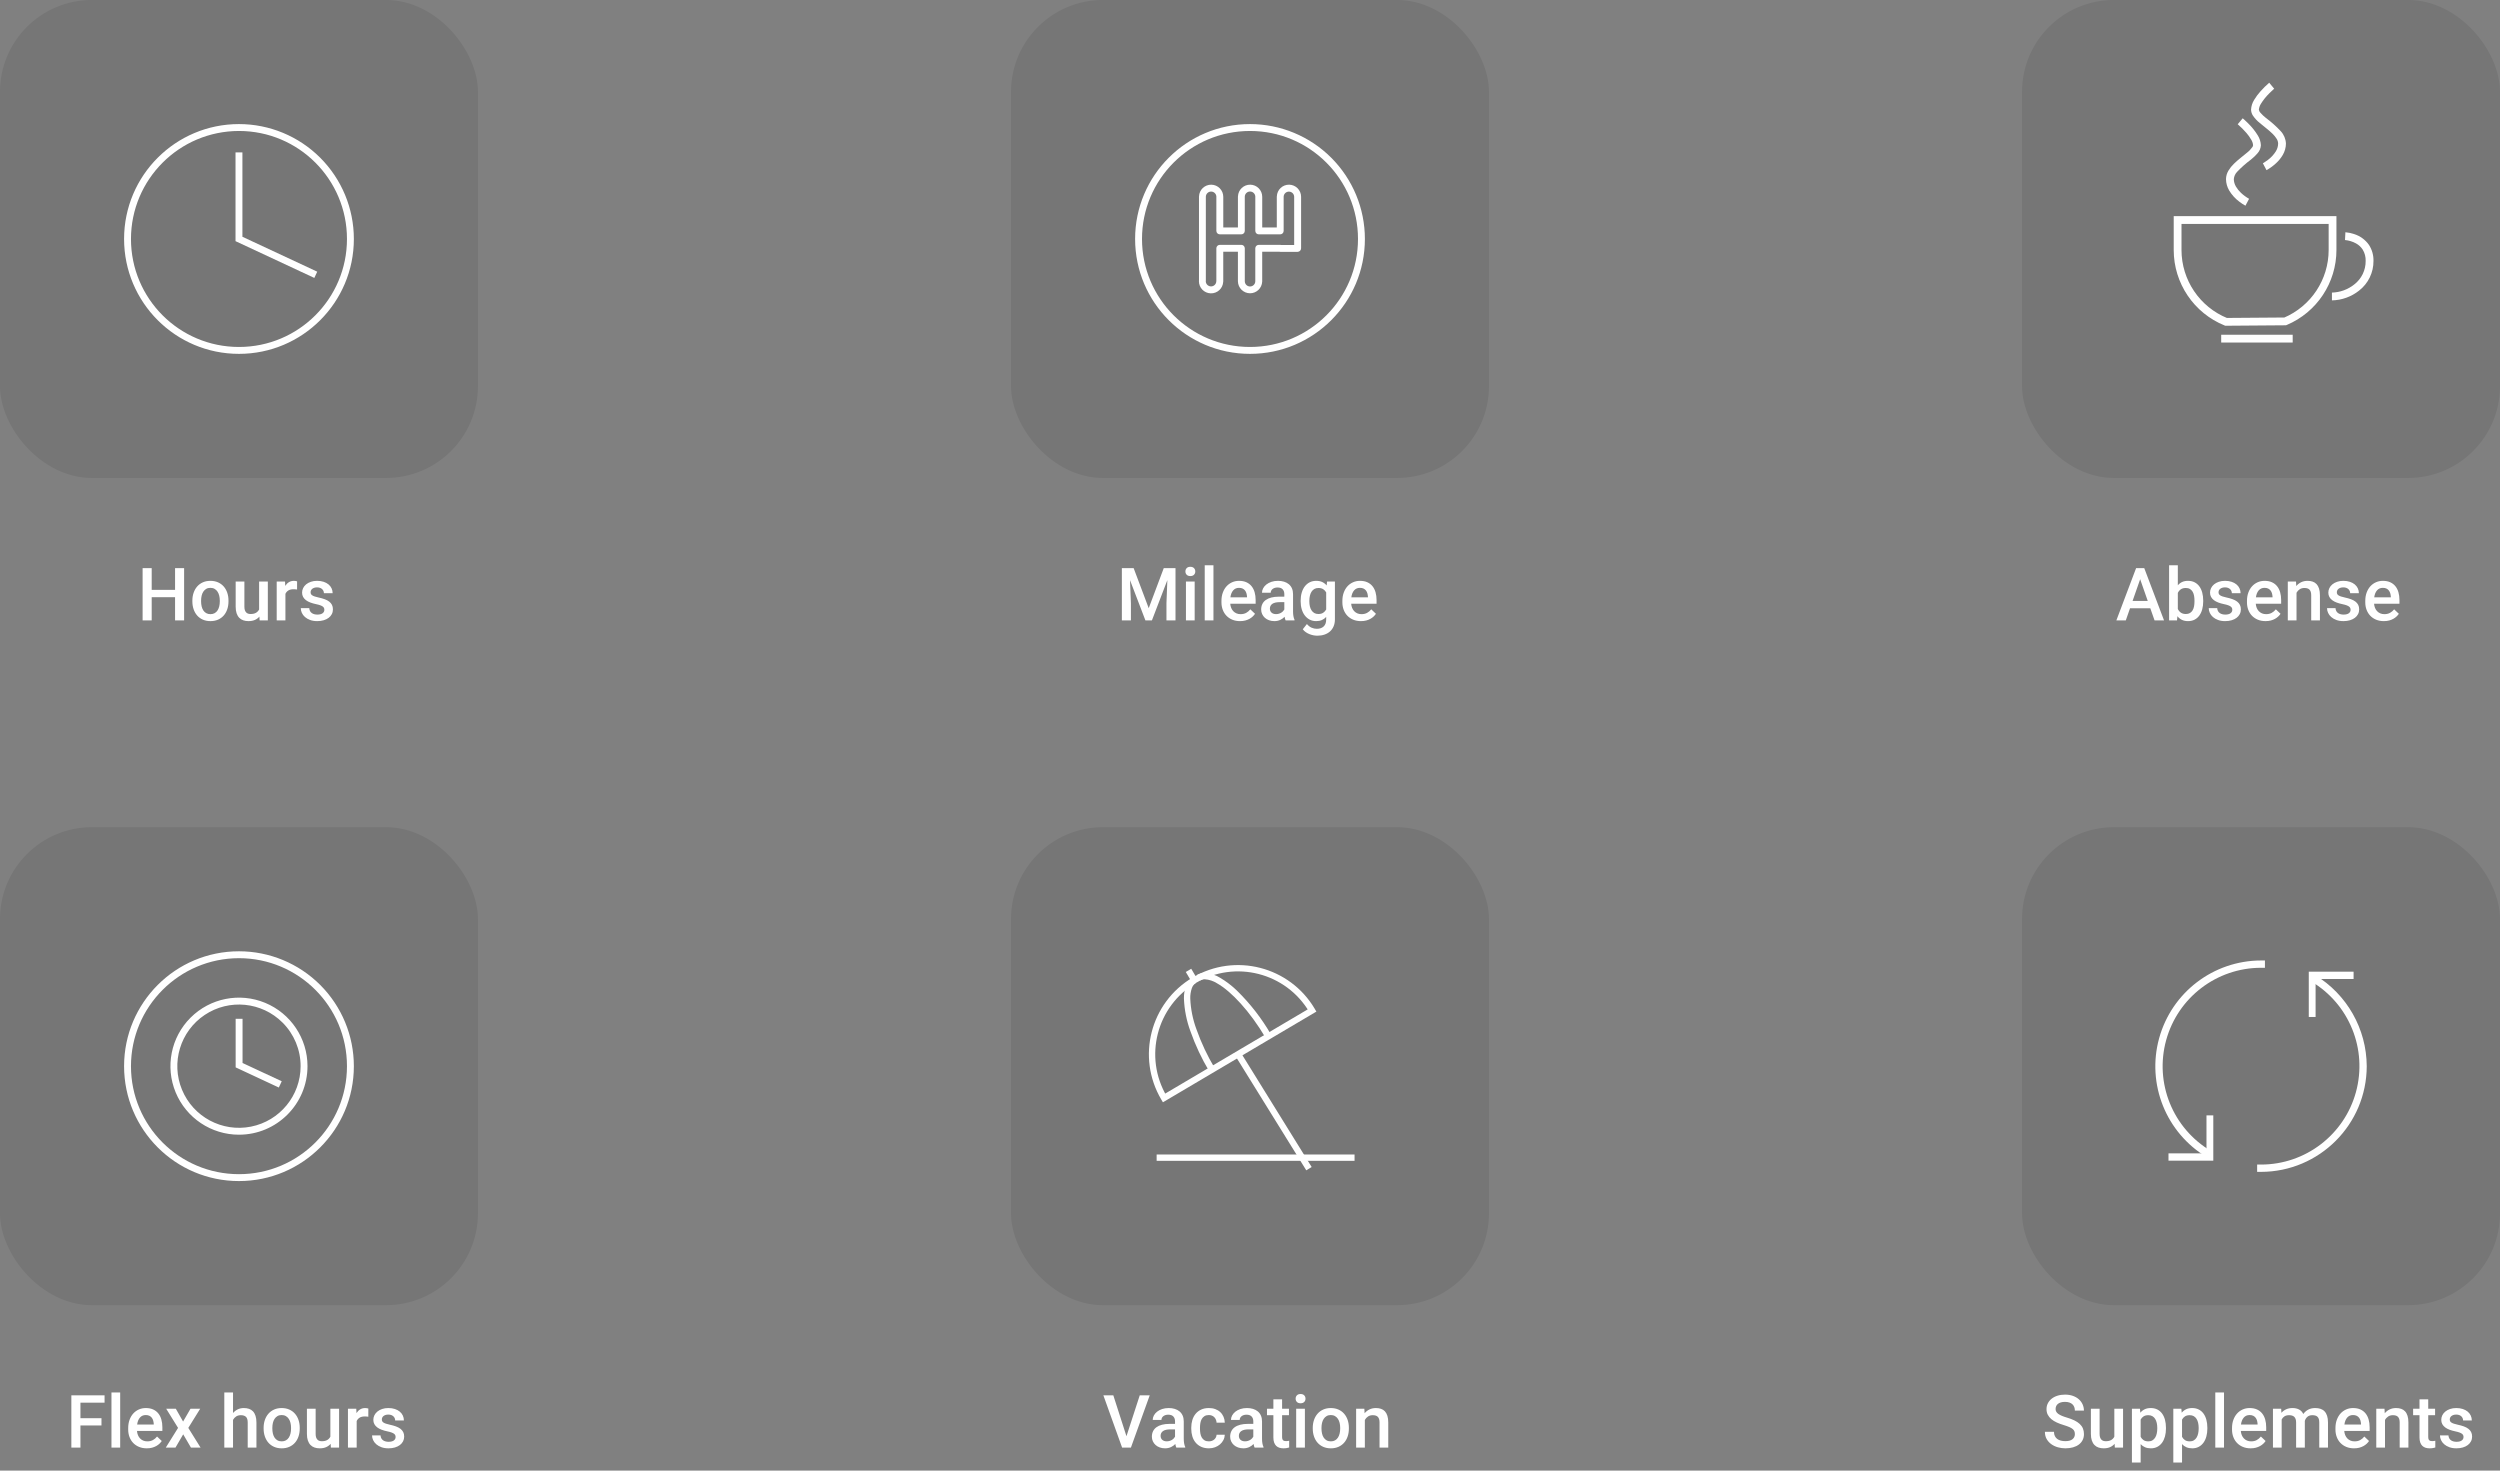 <?xml version="1.0" encoding="UTF-8"?>
<svg width="100%" height="100%" viewBox="0 0 544 320" version="1.1" xmlns="http://www.w3.org/2000/svg" xmlns:xlink="http://www.w3.org/1999/xlink">
    <rect x="0" y="0" width="544" height="320" fill="#808080" stroke="none"/>
    <title>icon-save-valuable-time</title>
    <g id="People" stroke="none" stroke-width="1" fill="none" fill-rule="evenodd">
        <g id="People---1920x1080" transform="translate(-448, -4236)">
            <g id="Why-People" transform="translate(0, 1980)">
                <g id="card-large-device" transform="translate(252, 1940)">
                    <g id="icon-save-valuable-time" transform="translate(196, 316)">
                        <g id="Group-8">
                            <g id="icon-card-valuable-time-1">
                                <rect id="Rectangle" fill="#000000" opacity="0.08" x="0" y="0" width="104" height="104" rx="20"></rect>
                                <g id="icon-hours-copy" transform="translate(27, 27)" fill="#FFFFFF" fill-rule="nonzero">
                                    <path d="M25,1.5 C37.979,1.5 48.5,12.021 48.5,25 C48.5,37.979 37.979,48.5 25,48.5 C12.021,48.5 1.5,37.979 1.5,25 C1.515,12.027 12.027,1.515 25,1.5 M25,0 C11.193,0 0,11.193 0,25 C0,38.807 11.193,50 25,50 C38.807,50 50,38.807 50,25 C50,18.37 47.366,12.011 42.678,7.322 C37.989,2.634 31.63,0 25,0 Z" id="Shape"></path>
                                    <polygon id="Path" points="24.25 6.169 24.25 25.478 41.396 33.479 42.03 32.12 25.75 24.522 25.75 6.169 24.25 6.169"></polygon>
                                </g>
                            </g>
                            <path d="M33.008,135 L33.008,129.945 L38.094,129.945 L38.094,135 L40.062,135 L40.062,123.625 L38.094,123.625 L38.094,128.359 L33.008,128.359 L33.008,123.625 L31.031,123.625 L31.031,135 L33.008,135 Z M45.797,135.156 C46.411,135.156 46.962,135.048 47.449,134.832 C47.936,134.616 48.348,134.316 48.684,133.934 C49.02,133.551 49.276,133.096 49.453,132.57 C49.63,132.044 49.719,131.474 49.719,130.859 L49.719,130.859 L49.719,130.695 C49.719,130.081 49.63,129.512 49.453,128.988 C49.276,128.465 49.02,128.01 48.684,127.625 C48.348,127.24 47.935,126.938 47.445,126.719 C46.956,126.5 46.401,126.391 45.781,126.391 C45.167,126.391 44.617,126.5 44.133,126.719 C43.648,126.938 43.238,127.24 42.902,127.625 C42.566,128.01 42.309,128.465 42.129,128.988 C41.949,129.512 41.859,130.081 41.859,130.695 L41.859,130.695 L41.859,130.859 C41.859,131.474 41.949,132.044 42.129,132.57 C42.309,133.096 42.566,133.551 42.902,133.934 C43.238,134.316 43.65,134.616 44.137,134.832 C44.624,135.048 45.177,135.156 45.797,135.156 Z M45.797,133.641 C45.443,133.641 45.137,133.568 44.879,133.422 C44.621,133.276 44.409,133.077 44.242,132.824 C44.076,132.572 43.953,132.276 43.875,131.938 C43.797,131.599 43.758,131.24 43.758,130.859 L43.758,130.859 L43.758,130.695 C43.758,130.32 43.797,129.965 43.875,129.629 C43.953,129.293 44.076,128.999 44.242,128.746 C44.409,128.493 44.618,128.292 44.871,128.141 C45.124,127.99 45.427,127.914 45.781,127.914 C46.135,127.914 46.441,127.99 46.699,128.141 C46.957,128.292 47.169,128.493 47.336,128.746 C47.503,128.999 47.626,129.293 47.707,129.629 C47.788,129.965 47.828,130.32 47.828,130.695 L47.828,130.695 L47.828,130.859 C47.828,131.24 47.788,131.599 47.707,131.938 C47.626,132.276 47.504,132.572 47.34,132.824 C47.176,133.077 46.965,133.276 46.707,133.422 C46.449,133.568 46.146,133.641 45.797,133.641 Z M54.07,135.156 C54.607,135.156 55.07,135.07 55.461,134.898 C55.852,134.727 56.18,134.484 56.445,134.172 L56.445,134.172 L56.492,135 L58.281,135 L58.281,126.547 L56.383,126.547 L56.383,132.617 C56.232,132.924 56.005,133.167 55.703,133.344 C55.401,133.521 55.005,133.609 54.516,133.609 C54.339,133.609 54.169,133.585 54.008,133.535 C53.846,133.486 53.704,133.4 53.582,133.277 C53.46,133.155 53.362,132.993 53.289,132.793 C53.216,132.592 53.18,132.339 53.18,132.031 L53.18,132.031 L53.18,126.547 L51.281,126.547 L51.281,132.016 C51.281,132.573 51.349,133.051 51.484,133.449 C51.62,133.848 51.81,134.173 52.055,134.426 C52.299,134.678 52.592,134.863 52.934,134.98 C53.275,135.098 53.654,135.156 54.07,135.156 Z M62.109,135 L62.109,129.219 C62.25,128.906 62.464,128.661 62.75,128.484 C63.036,128.307 63.409,128.219 63.867,128.219 C64.003,128.219 64.134,128.224 64.262,128.234 C64.389,128.245 64.516,128.26 64.641,128.281 L64.641,128.281 L64.648,126.5 C64.586,126.474 64.486,126.449 64.348,126.426 C64.21,126.402 64.086,126.391 63.977,126.391 C63.549,126.391 63.178,126.488 62.863,126.684 C62.548,126.879 62.284,127.148 62.07,127.492 L62.07,127.492 L62.023,126.547 L60.211,126.547 L60.211,135 L62.109,135 Z M69.023,135.156 C69.539,135.156 70.008,135.094 70.43,134.969 C70.852,134.844 71.212,134.668 71.512,134.441 C71.811,134.215 72.042,133.945 72.203,133.633 C72.365,133.32 72.445,132.977 72.445,132.602 C72.445,132.221 72.375,131.893 72.234,131.617 C72.094,131.341 71.889,131.102 71.621,130.898 C71.353,130.695 71.025,130.523 70.637,130.383 C70.249,130.242 69.81,130.12 69.32,130.016 C68.982,129.943 68.701,129.868 68.477,129.793 C68.253,129.717 68.074,129.635 67.941,129.547 C67.809,129.458 67.716,129.359 67.664,129.25 C67.612,129.141 67.586,129.016 67.586,128.875 C67.586,128.734 67.615,128.6 67.672,128.473 C67.729,128.345 67.816,128.233 67.934,128.137 C68.051,128.04 68.198,127.962 68.375,127.902 C68.552,127.842 68.76,127.812 69,127.812 C69.245,127.812 69.46,127.848 69.645,127.918 C69.829,127.988 69.984,128.083 70.109,128.203 C70.234,128.323 70.328,128.46 70.391,128.613 C70.453,128.767 70.484,128.924 70.484,129.086 L70.484,129.086 L72.383,129.086 C72.383,128.706 72.306,128.352 72.152,128.023 C71.999,127.695 71.776,127.41 71.484,127.168 C71.193,126.926 70.837,126.736 70.418,126.598 C69.999,126.46 69.526,126.391 69,126.391 C68.5,126.391 68.048,126.46 67.645,126.598 C67.241,126.736 66.897,126.922 66.613,127.156 C66.329,127.391 66.112,127.663 65.961,127.973 C65.81,128.283 65.734,128.609 65.734,128.953 C65.734,129.307 65.809,129.62 65.957,129.891 C66.105,130.161 66.312,130.397 66.578,130.598 C66.844,130.798 67.163,130.969 67.535,131.109 C67.908,131.25 68.32,131.367 68.773,131.461 C69.154,131.539 69.462,131.622 69.699,131.711 C69.936,131.799 70.12,131.895 70.25,131.996 C70.38,132.098 70.467,132.207 70.512,132.324 C70.556,132.441 70.578,132.568 70.578,132.703 C70.578,133.01 70.448,133.259 70.188,133.449 C69.927,133.639 69.547,133.734 69.047,133.734 C68.833,133.734 68.625,133.71 68.422,133.66 C68.219,133.611 68.036,133.531 67.875,133.422 C67.714,133.312 67.581,133.169 67.477,132.992 C67.372,132.815 67.312,132.596 67.297,132.336 L67.297,132.336 L65.453,132.336 C65.453,132.685 65.53,133.027 65.684,133.363 C65.837,133.699 66.065,134 66.367,134.266 C66.669,134.531 67.043,134.746 67.488,134.91 C67.934,135.074 68.445,135.156 69.023,135.156 Z" id="Hours" fill="#FFFFFF" fill-rule="nonzero"></path>
                        </g>
                        <g id="Group-3" transform="translate(0, 180)">
                            <g id="icon-card-valuable-time-3">
                                <rect id="Rectangle-Copy-10" fill="#000000" opacity="0.08" x="0" y="0" width="104" height="104" rx="20"></rect>
                                <g id="icon-flex-hours" transform="translate(27, 27)" fill="#FFFFFF" fill-rule="nonzero">
                                    <path d="M39.162,25 L39.912,25 C39.912,18.969 36.279,13.531 30.707,11.222 C25.135,8.914 18.721,10.19 14.456,14.454 C10.191,18.719 8.915,25.133 11.223,30.705 C13.531,36.278 18.969,39.911 25,39.911 C33.235,39.91 39.911,33.235 39.912,25 L38.412,25 C38.412,31.399 33.892,36.907 27.616,38.156 C21.34,39.405 15.056,36.046 12.607,30.134 C10.158,24.222 12.227,17.403 17.547,13.848 C22.868,10.293 29.959,10.992 34.484,15.517 C37.003,18.029 38.417,21.442 38.412,25 L39.162,25 Z" id="Path"></path>
                                    <polygon id="Path" points="24.278 14.689 24.278 25.262 33.671 29.645 34.305 28.285 25.778 24.307 25.778 14.689 24.278 14.689"></polygon>
                                    <path d="M25,1.5 C37.979,1.5 48.5,12.021 48.5,25 C48.5,37.979 37.979,48.5 25,48.5 C12.021,48.5 1.5,37.979 1.5,25 C1.515,12.027 12.027,1.515 25,1.5 M25,0 C11.193,0 0,11.193 0,25 C0,38.807 11.193,50 25,50 C38.807,50 50,38.807 50,25 C50,18.37 47.366,12.011 42.678,7.322 C37.989,2.634 31.63,0 25,0" id="Shape"></path>
                                </g>
                            </g>
                            <path d="M17.504,135 L17.504,130.18 L22.082,130.18 L22.082,128.602 L17.504,128.602 L17.504,125.219 L22.754,125.219 L22.754,123.625 L15.527,123.625 L15.527,135 L17.504,135 Z M26.152,135 L26.152,123 L24.254,123 L24.254,135 L26.152,135 Z M31.941,135.156 C32.363,135.156 32.743,135.111 33.082,135.02 C33.421,134.928 33.724,134.809 33.992,134.66 C34.26,134.512 34.495,134.342 34.695,134.152 C34.896,133.962 35.064,133.766 35.199,133.562 L35.199,133.562 L34.176,132.586 C33.921,132.914 33.62,133.172 33.273,133.359 C32.927,133.547 32.52,133.641 32.051,133.641 C31.717,133.641 31.419,133.583 31.156,133.469 C30.893,133.354 30.665,133.197 30.473,132.996 C30.28,132.796 30.128,132.557 30.016,132.281 C29.904,132.005 29.835,131.703 29.809,131.375 L29.809,131.375 L35.332,131.375 L35.332,130.562 C35.332,129.953 35.259,129.393 35.113,128.883 C34.967,128.372 34.746,127.932 34.449,127.562 C34.152,127.193 33.777,126.905 33.324,126.699 C32.871,126.493 32.337,126.391 31.723,126.391 C31.186,126.391 30.685,126.493 30.219,126.699 C29.753,126.905 29.348,127.197 29.004,127.574 C28.66,127.952 28.389,128.41 28.191,128.949 C27.993,129.488 27.895,130.091 27.895,130.758 L27.895,130.758 L27.895,131.07 C27.895,131.648 27.988,132.188 28.176,132.688 C28.363,133.188 28.632,133.62 28.98,133.984 C29.329,134.349 29.754,134.635 30.254,134.844 C30.754,135.052 31.316,135.156 31.941,135.156 Z M33.457,129.984 L29.84,129.984 C29.928,129.333 30.133,128.826 30.453,128.461 C30.773,128.096 31.194,127.914 31.715,127.914 C32.027,127.914 32.292,127.967 32.508,128.074 C32.724,128.181 32.9,128.324 33.035,128.504 C33.171,128.684 33.271,128.889 33.336,129.121 C33.401,129.353 33.441,129.594 33.457,129.844 L33.457,129.844 L33.457,129.984 Z M38.184,135 L39.863,132.109 L41.551,135 L43.645,135 L40.973,130.711 L43.559,126.547 L41.449,126.547 L39.84,129.328 L38.262,126.547 L36.168,126.547 L38.746,130.711 L36.074,135 L38.184,135 Z M50.707,135 L50.707,128.961 C50.879,128.648 51.107,128.401 51.391,128.219 C51.674,128.036 52.014,127.945 52.41,127.945 C52.9,127.945 53.271,128.066 53.523,128.309 C53.776,128.551 53.902,128.964 53.902,129.547 L53.902,129.547 L53.902,135 L55.801,135 L55.801,129.562 C55.801,128.99 55.736,128.501 55.605,128.098 C55.475,127.694 55.29,127.366 55.051,127.113 C54.811,126.861 54.522,126.677 54.184,126.562 C53.845,126.448 53.47,126.391 53.059,126.391 C52.574,126.391 52.134,126.486 51.738,126.676 C51.342,126.866 50.999,127.13 50.707,127.469 L50.707,127.469 L50.707,123 L48.809,123 L48.809,135 L50.707,135 Z M61.301,135.156 C61.915,135.156 62.466,135.048 62.953,134.832 C63.44,134.616 63.852,134.316 64.188,133.934 C64.523,133.551 64.78,133.096 64.957,132.57 C65.134,132.044 65.223,131.474 65.223,130.859 L65.223,130.859 L65.223,130.695 C65.223,130.081 65.134,129.512 64.957,128.988 C64.78,128.465 64.523,128.01 64.188,127.625 C63.852,127.24 63.439,126.938 62.949,126.719 C62.46,126.5 61.905,126.391 61.285,126.391 C60.671,126.391 60.121,126.5 59.637,126.719 C59.152,126.938 58.742,127.24 58.406,127.625 C58.07,128.01 57.812,128.465 57.633,128.988 C57.453,129.512 57.363,130.081 57.363,130.695 L57.363,130.695 L57.363,130.859 C57.363,131.474 57.453,132.044 57.633,132.57 C57.812,133.096 58.07,133.551 58.406,133.934 C58.742,134.316 59.154,134.616 59.641,134.832 C60.128,135.048 60.681,135.156 61.301,135.156 Z M61.301,133.641 C60.947,133.641 60.641,133.568 60.383,133.422 C60.125,133.276 59.913,133.077 59.746,132.824 C59.579,132.572 59.457,132.276 59.379,131.938 C59.301,131.599 59.262,131.24 59.262,130.859 L59.262,130.859 L59.262,130.695 C59.262,130.32 59.301,129.965 59.379,129.629 C59.457,129.293 59.579,128.999 59.746,128.746 C59.913,128.493 60.122,128.292 60.375,128.141 C60.628,127.99 60.931,127.914 61.285,127.914 C61.639,127.914 61.945,127.99 62.203,128.141 C62.461,128.292 62.673,128.493 62.84,128.746 C63.007,128.999 63.13,129.293 63.211,129.629 C63.292,129.965 63.332,130.32 63.332,130.695 L63.332,130.695 L63.332,130.859 C63.332,131.24 63.292,131.599 63.211,131.938 C63.13,132.276 63.008,132.572 62.844,132.824 C62.68,133.077 62.469,133.276 62.211,133.422 C61.953,133.568 61.65,133.641 61.301,133.641 Z M69.574,135.156 C70.111,135.156 70.574,135.07 70.965,134.898 C71.355,134.727 71.684,134.484 71.949,134.172 L71.949,134.172 L71.996,135 L73.785,135 L73.785,126.547 L71.887,126.547 L71.887,132.617 C71.736,132.924 71.509,133.167 71.207,133.344 C70.905,133.521 70.509,133.609 70.02,133.609 C69.842,133.609 69.673,133.585 69.512,133.535 C69.35,133.486 69.208,133.4 69.086,133.277 C68.964,133.155 68.866,132.993 68.793,132.793 C68.72,132.592 68.684,132.339 68.684,132.031 L68.684,132.031 L68.684,126.547 L66.785,126.547 L66.785,132.016 C66.785,132.573 66.853,133.051 66.988,133.449 C67.124,133.848 67.314,134.173 67.559,134.426 C67.803,134.678 68.096,134.863 68.438,134.98 C68.779,135.098 69.158,135.156 69.574,135.156 Z M77.613,135 L77.613,129.219 C77.754,128.906 77.967,128.661 78.254,128.484 C78.54,128.307 78.913,128.219 79.371,128.219 C79.507,128.219 79.638,128.224 79.766,128.234 C79.893,128.245 80.02,128.26 80.145,128.281 L80.145,128.281 L80.152,126.5 C80.09,126.474 79.99,126.449 79.852,126.426 C79.714,126.402 79.59,126.391 79.48,126.391 C79.053,126.391 78.682,126.488 78.367,126.684 C78.052,126.879 77.788,127.148 77.574,127.492 L77.574,127.492 L77.527,126.547 L75.715,126.547 L75.715,135 L77.613,135 Z M84.527,135.156 C85.043,135.156 85.512,135.094 85.934,134.969 C86.355,134.844 86.716,134.668 87.016,134.441 C87.315,134.215 87.546,133.945 87.707,133.633 C87.868,133.32 87.949,132.977 87.949,132.602 C87.949,132.221 87.879,131.893 87.738,131.617 C87.598,131.341 87.393,131.102 87.125,130.898 C86.857,130.695 86.529,130.523 86.141,130.383 C85.753,130.242 85.314,130.12 84.824,130.016 C84.486,129.943 84.204,129.868 83.98,129.793 C83.757,129.717 83.578,129.635 83.445,129.547 C83.312,129.458 83.22,129.359 83.168,129.25 C83.116,129.141 83.09,129.016 83.09,128.875 C83.09,128.734 83.118,128.6 83.176,128.473 C83.233,128.345 83.32,128.233 83.438,128.137 C83.555,128.04 83.702,127.962 83.879,127.902 C84.056,127.842 84.264,127.812 84.504,127.812 C84.749,127.812 84.964,127.848 85.148,127.918 C85.333,127.988 85.488,128.083 85.613,128.203 C85.738,128.323 85.832,128.46 85.895,128.613 C85.957,128.767 85.988,128.924 85.988,129.086 L85.988,129.086 L87.887,129.086 C87.887,128.706 87.81,128.352 87.656,128.023 C87.503,127.695 87.28,127.41 86.988,127.168 C86.697,126.926 86.341,126.736 85.922,126.598 C85.503,126.46 85.03,126.391 84.504,126.391 C84.004,126.391 83.552,126.46 83.148,126.598 C82.745,126.736 82.401,126.922 82.117,127.156 C81.833,127.391 81.616,127.663 81.465,127.973 C81.314,128.283 81.238,128.609 81.238,128.953 C81.238,129.307 81.312,129.62 81.461,129.891 C81.609,130.161 81.816,130.397 82.082,130.598 C82.348,130.798 82.667,130.969 83.039,131.109 C83.411,131.25 83.824,131.367 84.277,131.461 C84.658,131.539 84.966,131.622 85.203,131.711 C85.44,131.799 85.624,131.895 85.754,131.996 C85.884,132.098 85.971,132.207 86.016,132.324 C86.06,132.441 86.082,132.568 86.082,132.703 C86.082,133.01 85.952,133.259 85.691,133.449 C85.431,133.639 85.051,133.734 84.551,133.734 C84.337,133.734 84.129,133.71 83.926,133.66 C83.723,133.611 83.54,133.531 83.379,133.422 C83.217,133.312 83.085,133.169 82.98,132.992 C82.876,132.815 82.816,132.596 82.801,132.336 L82.801,132.336 L80.957,132.336 C80.957,132.685 81.034,133.027 81.188,133.363 C81.341,133.699 81.569,134 81.871,134.266 C82.173,134.531 82.547,134.746 82.992,134.91 C83.438,135.074 83.949,135.156 84.527,135.156 Z" id="Flexhours" fill="#FFFFFF" fill-rule="nonzero"></path>
                        </g>
                        <g id="Group-7" transform="translate(220, 0)">
                            <g id="icon-card-valuable-time-2">
                                <rect id="Rectangle-Copy-8" fill="#000000" opacity="0.08" x="0" y="0" width="104" height="104" rx="20"></rect>
                                <g id="icon-mileage" transform="translate(27, 27)" fill="#FFFFFF" fill-rule="nonzero">
                                    <path d="M25,1.5 C37.979,1.5 48.5,12.021 48.5,25 C48.5,37.979 37.979,48.5 25,48.5 C12.021,48.5 1.5,37.979 1.5,25 C1.5,12.021 12.021,1.5 25,1.5 M25,0 C11.193,0 0,11.193 0,25 C0,38.807 11.193,50 25,50 C38.807,50 50,38.807 50,25 C50,18.37 47.366,12.011 42.678,7.322 C37.989,2.634 31.63,0 25,0 Z" id="Shape"></path>
                                    <path d="M25.012,36.819 C23.566,36.813 22.392,35.65 22.37,34.205 L22.37,27.78 L19.18,27.78 L19.18,34.2 C19.18,34.246 19.176,34.292 19.167,34.337 C19.089,35.769 17.883,36.876 16.449,36.833 C15.016,36.79 13.879,35.612 13.887,34.178 C13.888,34.128 13.892,34.078 13.899,34.029 L13.899,15.839 C13.899,15.801 13.901,15.763 13.907,15.726 C13.963,14.29 15.158,13.162 16.595,13.189 C18.032,13.216 19.184,14.389 19.185,15.826 C19.185,15.838 19.185,15.851 19.185,15.864 L19.185,22.495 L22.373,22.495 L22.373,15.836 C22.373,15.798 22.376,15.76 22.382,15.723 C22.438,14.287 23.633,13.159 25.07,13.186 C26.507,13.213 27.659,14.386 27.66,15.823 C27.66,15.835 27.66,15.848 27.66,15.86 L27.66,22.492 L30.831,22.492 L30.831,15.836 C30.831,15.798 30.834,15.76 30.84,15.723 C30.896,14.287 32.091,13.159 33.528,13.186 C34.965,13.213 36.117,14.386 36.118,15.823 C36.118,15.841 36.118,15.858 36.118,15.876 L36.118,27.028 C36.12,27.447 35.786,27.79 35.368,27.8 L31.576,27.8 C31.516,27.8 31.456,27.792 31.397,27.778 L27.655,27.778 L27.655,34.2 C27.655,34.229 27.653,34.257 27.65,34.286 C27.587,35.699 26.426,36.813 25.012,36.819 L25.012,36.819 Z M18.43,26.28 L23.118,26.28 C23.532,26.28 23.868,26.616 23.868,27.03 L23.868,34.2 C23.87,34.831 24.384,35.34 25.015,35.338 C25.645,35.335 26.154,34.822 26.152,34.191 C26.151,34.172 26.151,34.152 26.152,34.133 L26.152,27.033 C26.152,26.619 26.488,26.283 26.902,26.283 L31.573,26.283 C31.633,26.283 31.693,26.29 31.752,26.305 L34.61,26.305 L34.61,15.809 C34.593,15.191 34.088,14.697 33.469,14.696 C32.851,14.694 32.343,15.185 32.323,15.803 C32.323,15.814 32.323,15.825 32.323,15.836 L32.323,23.244 C32.323,23.658 31.987,23.994 31.573,23.994 L26.905,23.994 C26.491,23.994 26.155,23.658 26.155,23.244 L26.155,15.844 C26.153,15.815 26.153,15.785 26.155,15.756 C26.12,15.141 25.605,14.663 24.988,14.675 C24.372,14.687 23.876,15.185 23.865,15.801 C23.865,15.812 23.865,15.823 23.865,15.834 L23.865,23.242 C23.865,23.656 23.529,23.992 23.115,23.992 L18.43,23.992 C18.016,23.992 17.68,23.656 17.68,23.242 L17.68,15.842 C17.678,15.813 17.678,15.783 17.68,15.754 C17.639,15.143 17.126,14.673 16.514,14.685 C15.902,14.697 15.408,15.187 15.391,15.799 C15.391,15.81 15.391,15.821 15.391,15.832 L15.391,34.113 C15.39,34.161 15.385,34.209 15.378,34.257 C15.422,34.87 15.942,35.34 16.557,35.322 C17.171,35.303 17.662,34.803 17.669,34.188 C17.669,34.155 17.672,34.121 17.677,34.088 L17.677,27.03 C17.677,26.831 17.756,26.639 17.898,26.499 C18.039,26.358 18.231,26.279 18.43,26.28 L18.43,26.28 Z" id="Shape"></path>
                                </g>
                            </g>
                            <path d="M26.086,135 L26.086,131.25 L25.891,126.242 L29.242,135 L30.656,135 L34.016,126.234 L33.82,131.25 L33.82,135 L35.789,135 L35.789,123.625 L33.234,123.625 L29.961,132.344 L26.68,123.625 L24.117,123.625 L24.117,135 L26.086,135 Z M39.016,125.352 C39.359,125.352 39.625,125.257 39.812,125.066 C40,124.876 40.094,124.638 40.094,124.352 C40.094,124.06 40,123.818 39.812,123.625 C39.625,123.432 39.359,123.336 39.016,123.336 C38.672,123.336 38.408,123.432 38.223,123.625 C38.038,123.818 37.945,124.06 37.945,124.352 C37.945,124.638 38.038,124.876 38.223,125.066 C38.408,125.257 38.672,125.352 39.016,125.352 Z M39.961,135 L39.961,126.547 L38.062,126.547 L38.062,135 L39.961,135 Z M44.047,135 L44.047,123 L42.148,123 L42.148,135 L44.047,135 Z M49.836,135.156 C50.258,135.156 50.638,135.111 50.977,135.02 C51.315,134.928 51.618,134.809 51.887,134.66 C52.155,134.512 52.389,134.342 52.59,134.152 C52.79,133.962 52.958,133.766 53.094,133.562 L53.094,133.562 L52.07,132.586 C51.815,132.914 51.514,133.172 51.168,133.359 C50.822,133.547 50.414,133.641 49.945,133.641 C49.612,133.641 49.314,133.583 49.051,133.469 C48.788,133.354 48.56,133.197 48.367,132.996 C48.174,132.796 48.022,132.557 47.91,132.281 C47.798,132.005 47.729,131.703 47.703,131.375 L47.703,131.375 L53.227,131.375 L53.227,130.562 C53.227,129.953 53.154,129.393 53.008,128.883 C52.862,128.372 52.641,127.932 52.344,127.562 C52.047,127.193 51.672,126.905 51.219,126.699 C50.766,126.493 50.232,126.391 49.617,126.391 C49.081,126.391 48.579,126.493 48.113,126.699 C47.647,126.905 47.242,127.197 46.898,127.574 C46.555,127.952 46.284,128.41 46.086,128.949 C45.888,129.488 45.789,130.091 45.789,130.758 L45.789,130.758 L45.789,131.07 C45.789,131.648 45.883,132.188 46.07,132.688 C46.258,133.188 46.526,133.62 46.875,133.984 C47.224,134.349 47.648,134.635 48.148,134.844 C48.648,135.052 49.211,135.156 49.836,135.156 Z M51.352,129.984 L47.734,129.984 C47.823,129.333 48.027,128.826 48.348,128.461 C48.668,128.096 49.089,127.914 49.609,127.914 C49.922,127.914 50.186,127.967 50.402,128.074 C50.618,128.181 50.794,128.324 50.93,128.504 C51.065,128.684 51.165,128.889 51.23,129.121 C51.296,129.353 51.336,129.594 51.352,129.844 L51.352,129.844 L51.352,129.984 Z M57.312,135.156 C57.557,135.156 57.788,135.132 58.004,135.082 C58.22,135.033 58.421,134.965 58.605,134.879 C58.79,134.793 58.96,134.693 59.113,134.578 C59.267,134.464 59.406,134.341 59.531,134.211 C59.557,134.367 59.587,134.513 59.621,134.648 C59.655,134.784 59.698,134.901 59.75,135 L59.75,135 L61.688,135 L61.688,134.867 C61.474,134.414 61.367,133.807 61.367,133.047 L61.367,133.047 L61.367,129.297 C61.367,128.812 61.286,128.389 61.125,128.027 C60.964,127.665 60.737,127.363 60.445,127.121 C60.154,126.879 59.807,126.697 59.406,126.574 C59.005,126.452 58.568,126.391 58.094,126.391 C57.562,126.391 57.082,126.464 56.652,126.609 C56.223,126.755 55.857,126.949 55.555,127.191 C55.253,127.434 55.02,127.71 54.855,128.02 C54.691,128.329 54.609,128.651 54.609,128.984 L54.609,128.984 L56.508,128.984 C56.508,128.823 56.543,128.672 56.613,128.531 C56.684,128.391 56.783,128.27 56.91,128.168 C57.038,128.066 57.193,127.986 57.375,127.926 C57.557,127.866 57.76,127.836 57.984,127.836 C58.484,127.836 58.857,127.967 59.102,128.23 C59.346,128.493 59.469,128.844 59.469,129.281 L59.469,129.281 L59.469,129.836 L58.273,129.836 C57.664,129.836 57.121,129.897 56.645,130.02 C56.168,130.142 55.766,130.32 55.438,130.555 C55.109,130.789 54.859,131.081 54.688,131.43 C54.516,131.779 54.43,132.18 54.43,132.633 C54.43,132.992 54.501,133.326 54.645,133.633 C54.788,133.94 54.986,134.207 55.238,134.434 C55.491,134.66 55.794,134.837 56.148,134.965 C56.503,135.092 56.891,135.156 57.312,135.156 Z M57.664,133.633 C57.445,133.633 57.254,133.603 57.09,133.543 C56.926,133.483 56.786,133.4 56.672,133.293 C56.557,133.186 56.471,133.06 56.414,132.914 C56.357,132.768 56.328,132.609 56.328,132.438 C56.328,131.99 56.505,131.643 56.859,131.398 C57.214,131.154 57.742,131.031 58.445,131.031 L58.445,131.031 L59.469,131.031 L59.469,132.625 C59.401,132.75 59.31,132.874 59.195,132.996 C59.081,133.118 58.947,133.227 58.793,133.32 C58.639,133.414 58.467,133.49 58.277,133.547 C58.087,133.604 57.883,133.633 57.664,133.633 Z M66.648,138.328 C67.211,138.328 67.728,138.249 68.199,138.09 C68.671,137.931 69.074,137.701 69.41,137.398 C69.746,137.096 70.008,136.724 70.195,136.281 C70.383,135.839 70.477,135.333 70.477,134.766 L70.477,134.766 L70.477,126.547 L68.766,126.547 L68.68,127.398 C68.414,127.076 68.096,126.827 67.727,126.652 C67.357,126.478 66.917,126.391 66.406,126.391 C65.885,126.391 65.417,126.495 65,126.703 C64.583,126.911 64.228,127.206 63.934,127.586 C63.639,127.966 63.414,128.422 63.258,128.953 C63.102,129.484 63.023,130.07 63.023,130.711 L63.023,130.711 L63.023,130.875 C63.023,131.49 63.102,132.059 63.258,132.582 C63.414,133.105 63.639,133.557 63.934,133.938 C64.228,134.318 64.582,134.616 64.996,134.832 C65.41,135.048 65.875,135.156 66.391,135.156 C66.865,135.156 67.281,135.078 67.641,134.922 C68,134.766 68.312,134.539 68.578,134.242 L68.578,134.242 L68.578,134.812 C68.578,135.474 68.396,135.975 68.031,136.316 C67.667,136.658 67.169,136.828 66.539,136.828 C66.148,136.828 65.77,136.747 65.402,136.586 C65.035,136.424 64.695,136.159 64.383,135.789 L64.383,135.789 L63.484,136.93 C63.672,137.185 63.898,137.401 64.164,137.578 C64.43,137.755 64.708,137.9 65,138.012 C65.292,138.124 65.581,138.204 65.867,138.254 C66.154,138.303 66.414,138.328 66.648,138.328 Z M66.875,133.609 C66.531,133.609 66.237,133.538 65.992,133.395 C65.747,133.251 65.544,133.055 65.383,132.805 C65.221,132.555 65.103,132.264 65.027,131.934 C64.952,131.603 64.914,131.25 64.914,130.875 L64.914,130.875 L64.914,130.711 C64.914,130.331 64.953,129.973 65.031,129.637 C65.109,129.301 65.228,129.008 65.387,128.758 C65.546,128.508 65.75,128.31 66,128.164 C66.25,128.018 66.547,127.945 66.891,127.945 C67.302,127.945 67.645,128.031 67.918,128.203 C68.191,128.375 68.411,128.609 68.578,128.906 L68.578,128.906 L68.578,132.625 C68.411,132.922 68.193,133.16 67.922,133.34 C67.651,133.52 67.302,133.609 66.875,133.609 Z M76.148,135.156 C76.57,135.156 76.951,135.111 77.289,135.02 C77.628,134.928 77.931,134.809 78.199,134.66 C78.467,134.512 78.702,134.342 78.902,134.152 C79.103,133.962 79.271,133.766 79.406,133.562 L79.406,133.562 L78.383,132.586 C78.128,132.914 77.827,133.172 77.48,133.359 C77.134,133.547 76.727,133.641 76.258,133.641 C75.924,133.641 75.626,133.583 75.363,133.469 C75.1,133.354 74.872,133.197 74.68,132.996 C74.487,132.796 74.335,132.557 74.223,132.281 C74.111,132.005 74.042,131.703 74.016,131.375 L74.016,131.375 L79.539,131.375 L79.539,130.562 C79.539,129.953 79.466,129.393 79.32,128.883 C79.174,128.372 78.953,127.932 78.656,127.562 C78.359,127.193 77.984,126.905 77.531,126.699 C77.078,126.493 76.544,126.391 75.93,126.391 C75.393,126.391 74.892,126.493 74.426,126.699 C73.96,126.905 73.555,127.197 73.211,127.574 C72.867,127.952 72.596,128.41 72.398,128.949 C72.201,129.488 72.102,130.091 72.102,130.758 L72.102,130.758 L72.102,131.07 C72.102,131.648 72.195,132.188 72.383,132.688 C72.57,133.188 72.839,133.62 73.188,133.984 C73.536,134.349 73.961,134.635 74.461,134.844 C74.961,135.052 75.523,135.156 76.148,135.156 Z M77.664,129.984 L74.047,129.984 C74.135,129.333 74.34,128.826 74.66,128.461 C74.98,128.096 75.401,127.914 75.922,127.914 C76.234,127.914 76.499,127.967 76.715,128.074 C76.931,128.181 77.107,128.324 77.242,128.504 C77.378,128.684 77.478,128.889 77.543,129.121 C77.608,129.353 77.648,129.594 77.664,129.844 L77.664,129.844 L77.664,129.984 Z" id="Mileage" fill="#FFFFFF" fill-rule="nonzero"></path>
                        </g>
                        <g id="Group-4" transform="translate(220, 180)">
                            <g id="icon-card-valuable-time-5">
                                <rect id="Rectangle-Copy-11" fill="#000000" opacity="0.08" x="0" y="0" width="104" height="104" rx="20"></rect>
                                <g id="icon-vacation" transform="translate(30, 30)" fill="#FFFFFF" fill-rule="nonzero">
                                    <path d="M35.504,9.882 L36.097,9.531 C30.647,0.309 18.753,-2.749 9.531,2.701 C0.309,8.151 -2.749,20.045 2.701,29.267 L3.051,29.86 L36.444,10.124 L36.093,9.531 L35.5,9.882 L35.159,9.289 L2.943,28.32 L3.293,28.913 L3.886,28.562 C-1.176,19.994 1.666,8.945 10.234,3.883 C18.802,-1.179 29.851,1.664 34.913,10.231 L35.505,9.882 L35.159,9.289 L35.504,9.882 Z" id="Path"></path>
                                    <path d="M9.533,2.699 C8.844,3.128 8.323,3.779 8.056,4.546 C7.748,5.423 7.602,6.35 7.625,7.28 C7.717,9.734 8.202,12.158 9.06,14.459 C10.124,17.468 11.485,20.365 13.122,23.105 L14.308,22.404 C12.717,19.744 11.395,16.932 10.361,14.01 C9.554,11.853 9.095,9.581 9.002,7.28 C8.98,6.519 9.095,5.76 9.342,5.039 C9.497,4.563 9.812,4.155 10.234,3.885 L9.533,2.699 Z" id="Path"></path>
                                    <path d="M11.146,3.345 C11.455,3.169 11.807,3.082 12.162,3.091 C13.103,3.155 14.012,3.453 14.809,3.957 C17.934,5.709 22.016,10.103 25.403,15.849 L26.589,15.149 C24.557,11.619 22.049,8.385 19.136,5.539 C18.033,4.471 16.808,3.537 15.485,2.757 C14.484,2.134 13.34,1.775 12.162,1.714 C11.56,1.704 10.967,1.858 10.446,2.16 L11.146,3.345 Z" id="Path"></path>
                                    <polyline id="Path" points="18.814 19.76 34.246 44.664 35.417 43.939 19.984 19.034"></polyline>
                                    <polyline id="Path" points="10.476 2.941 9.211 0.8 8.026 1.501 9.29 3.641"></polyline>
                                    <polyline id="Path" points="1.683 42.596 44.751 42.596 44.751 41.219 1.683 41.219"></polyline>
                                </g>
                            </g>
                            <path d="M26.086,135 L30.18,123.625 L28.008,123.625 L25.117,132.523 L22.258,123.625 L20.094,123.625 L24.172,135 L26.086,135 Z M33.531,135.156 C33.776,135.156 34.007,135.132 34.223,135.082 C34.439,135.033 34.639,134.965 34.824,134.879 C35.009,134.793 35.178,134.693 35.332,134.578 C35.486,134.464 35.625,134.341 35.75,134.211 C35.776,134.367 35.806,134.513 35.84,134.648 C35.874,134.784 35.917,134.901 35.969,135 L35.969,135 L37.906,135 L37.906,134.867 C37.693,134.414 37.586,133.807 37.586,133.047 L37.586,133.047 L37.586,129.297 C37.586,128.812 37.505,128.389 37.344,128.027 C37.182,127.665 36.956,127.363 36.664,127.121 C36.372,126.879 36.026,126.697 35.625,126.574 C35.224,126.452 34.786,126.391 34.312,126.391 C33.781,126.391 33.301,126.464 32.871,126.609 C32.441,126.755 32.076,126.949 31.773,127.191 C31.471,127.434 31.238,127.71 31.074,128.02 C30.91,128.329 30.828,128.651 30.828,128.984 L30.828,128.984 L32.727,128.984 C32.727,128.823 32.762,128.672 32.832,128.531 C32.902,128.391 33.001,128.27 33.129,128.168 C33.257,128.066 33.411,127.986 33.594,127.926 C33.776,127.866 33.979,127.836 34.203,127.836 C34.703,127.836 35.076,127.967 35.32,128.23 C35.565,128.493 35.688,128.844 35.688,129.281 L35.688,129.281 L35.688,129.836 L34.492,129.836 C33.883,129.836 33.34,129.897 32.863,130.02 C32.387,130.142 31.984,130.32 31.656,130.555 C31.328,130.789 31.078,131.081 30.906,131.43 C30.734,131.779 30.648,132.18 30.648,132.633 C30.648,132.992 30.72,133.326 30.863,133.633 C31.007,133.94 31.204,134.207 31.457,134.434 C31.71,134.66 32.013,134.837 32.367,134.965 C32.721,135.092 33.109,135.156 33.531,135.156 Z M33.883,133.633 C33.664,133.633 33.473,133.603 33.309,133.543 C33.145,133.483 33.005,133.4 32.891,133.293 C32.776,133.186 32.69,133.06 32.633,132.914 C32.576,132.768 32.547,132.609 32.547,132.438 C32.547,131.99 32.724,131.643 33.078,131.398 C33.432,131.154 33.961,131.031 34.664,131.031 L34.664,131.031 L35.688,131.031 L35.688,132.625 C35.62,132.75 35.529,132.874 35.414,132.996 C35.299,133.118 35.165,133.227 35.012,133.32 C34.858,133.414 34.686,133.49 34.496,133.547 C34.306,133.604 34.102,133.633 33.883,133.633 Z M43.07,135.156 C43.539,135.156 43.979,135.079 44.391,134.926 C44.802,134.772 45.163,134.561 45.473,134.293 C45.783,134.025 46.03,133.711 46.215,133.352 C46.4,132.992 46.5,132.609 46.516,132.203 L46.516,132.203 L44.727,132.203 C44.716,132.411 44.665,132.604 44.574,132.781 C44.483,132.958 44.363,133.111 44.215,133.238 C44.066,133.366 43.892,133.465 43.691,133.535 C43.491,133.605 43.276,133.641 43.047,133.641 C42.656,133.641 42.337,133.562 42.09,133.406 C41.842,133.25 41.646,133.044 41.5,132.789 C41.354,132.534 41.254,132.243 41.199,131.918 C41.145,131.592 41.117,131.258 41.117,130.914 L41.117,130.914 L41.117,130.641 C41.117,130.307 41.145,129.977 41.199,129.648 C41.254,129.32 41.354,129.029 41.5,128.773 C41.646,128.518 41.844,128.311 42.094,128.152 C42.344,127.993 42.661,127.914 43.047,127.914 C43.302,127.914 43.531,127.958 43.734,128.047 C43.938,128.135 44.111,128.255 44.254,128.406 C44.397,128.557 44.509,128.734 44.59,128.938 C44.671,129.141 44.716,129.354 44.727,129.578 L44.727,129.578 L46.516,129.578 C46.5,129.109 46.408,128.68 46.238,128.289 C46.069,127.898 45.835,127.562 45.535,127.281 C45.236,127 44.876,126.781 44.457,126.625 C44.038,126.469 43.573,126.391 43.062,126.391 C42.411,126.391 41.846,126.503 41.367,126.727 C40.888,126.951 40.488,127.257 40.168,127.645 C39.848,128.033 39.609,128.484 39.453,129 C39.297,129.516 39.219,130.062 39.219,130.641 L39.219,130.641 L39.219,130.914 C39.219,131.492 39.297,132.039 39.453,132.555 C39.609,133.07 39.848,133.521 40.168,133.906 C40.488,134.292 40.889,134.596 41.371,134.82 C41.853,135.044 42.419,135.156 43.07,135.156 Z M50.562,135.156 C50.807,135.156 51.038,135.132 51.254,135.082 C51.47,135.033 51.671,134.965 51.855,134.879 C52.04,134.793 52.21,134.693 52.363,134.578 C52.517,134.464 52.656,134.341 52.781,134.211 C52.807,134.367 52.837,134.513 52.871,134.648 C52.905,134.784 52.948,134.901 53,135 L53,135 L54.938,135 L54.938,134.867 C54.724,134.414 54.617,133.807 54.617,133.047 L54.617,133.047 L54.617,129.297 C54.617,128.812 54.536,128.389 54.375,128.027 C54.214,127.665 53.987,127.363 53.695,127.121 C53.404,126.879 53.057,126.697 52.656,126.574 C52.255,126.452 51.818,126.391 51.344,126.391 C50.812,126.391 50.332,126.464 49.902,126.609 C49.473,126.755 49.107,126.949 48.805,127.191 C48.503,127.434 48.27,127.71 48.105,128.02 C47.941,128.329 47.859,128.651 47.859,128.984 L47.859,128.984 L49.758,128.984 C49.758,128.823 49.793,128.672 49.863,128.531 C49.934,128.391 50.033,128.27 50.16,128.168 C50.288,128.066 50.443,127.986 50.625,127.926 C50.807,127.866 51.01,127.836 51.234,127.836 C51.734,127.836 52.107,127.967 52.352,128.23 C52.596,128.493 52.719,128.844 52.719,129.281 L52.719,129.281 L52.719,129.836 L51.523,129.836 C50.914,129.836 50.371,129.897 49.895,130.02 C49.418,130.142 49.016,130.32 48.688,130.555 C48.359,130.789 48.109,131.081 47.938,131.43 C47.766,131.779 47.68,132.18 47.68,132.633 C47.68,132.992 47.751,133.326 47.895,133.633 C48.038,133.94 48.236,134.207 48.488,134.434 C48.741,134.66 49.044,134.837 49.398,134.965 C49.753,135.092 50.141,135.156 50.562,135.156 Z M50.914,133.633 C50.695,133.633 50.504,133.603 50.34,133.543 C50.176,133.483 50.036,133.4 49.922,133.293 C49.807,133.186 49.721,133.06 49.664,132.914 C49.607,132.768 49.578,132.609 49.578,132.438 C49.578,131.99 49.755,131.643 50.109,131.398 C50.464,131.154 50.992,131.031 51.695,131.031 L51.695,131.031 L52.719,131.031 L52.719,132.625 C52.651,132.75 52.56,132.874 52.445,132.996 C52.331,133.118 52.197,133.227 52.043,133.32 C51.889,133.414 51.717,133.49 51.527,133.547 C51.337,133.604 51.133,133.633 50.914,133.633 Z M59.273,135.156 C59.555,135.156 59.796,135.137 59.996,135.098 C60.197,135.059 60.372,135.018 60.523,134.977 L60.523,134.977 L60.523,133.508 C60.456,133.523 60.361,133.54 60.238,133.559 C60.116,133.577 59.99,133.586 59.859,133.586 C59.729,133.586 59.611,133.574 59.504,133.551 C59.397,133.527 59.305,133.483 59.227,133.418 C59.148,133.353 59.089,133.26 59.047,133.141 C59.005,133.021 58.984,132.865 58.984,132.672 L58.984,132.672 L58.984,127.953 L60.477,127.953 L60.477,126.547 L58.984,126.547 L58.984,124.492 L57.086,124.492 L57.086,126.547 L55.695,126.547 L55.695,127.953 L57.086,127.953 L57.086,132.781 C57.086,133.219 57.141,133.589 57.25,133.891 C57.359,134.193 57.512,134.438 57.707,134.625 C57.902,134.812 58.134,134.948 58.402,135.031 C58.671,135.115 58.961,135.156 59.273,135.156 Z M63,125.352 C63.344,125.352 63.609,125.257 63.797,125.066 C63.984,124.876 64.078,124.638 64.078,124.352 C64.078,124.06 63.984,123.818 63.797,123.625 C63.609,123.432 63.344,123.336 63,123.336 C62.656,123.336 62.392,123.432 62.207,123.625 C62.022,123.818 61.93,124.06 61.93,124.352 C61.93,124.638 62.022,124.876 62.207,125.066 C62.392,125.257 62.656,125.352 63,125.352 Z M63.945,135 L63.945,126.547 L62.047,126.547 L62.047,135 L63.945,135 Z M69.594,135.156 C70.208,135.156 70.759,135.048 71.246,134.832 C71.733,134.616 72.145,134.316 72.48,133.934 C72.816,133.551 73.073,133.096 73.25,132.57 C73.427,132.044 73.516,131.474 73.516,130.859 L73.516,130.859 L73.516,130.695 C73.516,130.081 73.427,129.512 73.25,128.988 C73.073,128.465 72.816,128.01 72.48,127.625 C72.145,127.24 71.732,126.938 71.242,126.719 C70.753,126.5 70.198,126.391 69.578,126.391 C68.964,126.391 68.414,126.5 67.93,126.719 C67.445,126.938 67.035,127.24 66.699,127.625 C66.363,128.01 66.105,128.465 65.926,128.988 C65.746,129.512 65.656,130.081 65.656,130.695 L65.656,130.695 L65.656,130.859 C65.656,131.474 65.746,132.044 65.926,132.57 C66.105,133.096 66.363,133.551 66.699,133.934 C67.035,134.316 67.447,134.616 67.934,134.832 C68.421,135.048 68.974,135.156 69.594,135.156 Z M69.594,133.641 C69.24,133.641 68.934,133.568 68.676,133.422 C68.418,133.276 68.206,133.077 68.039,132.824 C67.872,132.572 67.75,132.276 67.672,131.938 C67.594,131.599 67.555,131.24 67.555,130.859 L67.555,130.859 L67.555,130.695 C67.555,130.32 67.594,129.965 67.672,129.629 C67.75,129.293 67.872,128.999 68.039,128.746 C68.206,128.493 68.415,128.292 68.668,128.141 C68.921,127.99 69.224,127.914 69.578,127.914 C69.932,127.914 70.238,127.99 70.496,128.141 C70.754,128.292 70.966,128.493 71.133,128.746 C71.299,128.999 71.423,129.293 71.504,129.629 C71.585,129.965 71.625,130.32 71.625,130.695 L71.625,130.695 L71.625,130.859 C71.625,131.24 71.585,131.599 71.504,131.938 C71.423,132.276 71.301,132.572 71.137,132.824 C70.973,133.077 70.762,133.276 70.504,133.422 C70.246,133.568 69.943,133.641 69.594,133.641 Z M76.992,135 L76.992,128.984 C77.164,128.667 77.395,128.414 77.684,128.227 C77.973,128.039 78.312,127.945 78.703,127.945 C78.943,127.945 79.155,127.973 79.34,128.027 C79.525,128.082 79.68,128.172 79.805,128.297 C79.93,128.422 80.025,128.585 80.09,128.785 C80.155,128.986 80.188,129.232 80.188,129.523 L80.188,129.523 L80.188,135 L82.086,135 L82.086,129.539 C82.086,128.966 82.022,128.479 81.895,128.078 C81.767,127.677 81.586,127.352 81.352,127.102 C81.117,126.852 80.835,126.671 80.504,126.559 C80.173,126.447 79.805,126.391 79.398,126.391 C78.888,126.391 78.424,126.49 78.008,126.688 C77.591,126.885 77.234,127.164 76.938,127.523 L76.938,127.523 L76.883,126.547 L75.094,126.547 L75.094,135 L76.992,135 Z" id="Vacation" fill="#FFFFFF" fill-rule="nonzero"></path>
                        </g>
                        <g id="Group-6" transform="translate(440, 0)">
                            <g id="icon-card-valuable-time-3">
                                <rect id="Rectangle-Copy-9" fill="#000000" opacity="0.08" x="0" y="0" width="104" height="104" rx="20"></rect>
                                <g id="icon-absence" transform="translate(33, 18)" fill="#FFFFFF" fill-rule="nonzero">
                                    <polyline id="Path" points="10.331 56.536 25.889 56.536 25.889 54.841 10.331 54.841"></polyline>
                                    <path d="M24.266,51.936 L24.596,52.715 C31.151,49.944 35.41,43.518 35.409,36.402 L35.409,29.03 L0,29.03 L0,36.402 C0,43.616 4.375,50.11 11.061,52.819 L11.217,52.883 L24.438,52.781 L24.594,52.715 L24.264,51.936 L24.257,51.088 L11.375,51.186 L11.381,52.033 L11.7,51.242 C5.654,48.794 1.697,42.924 1.695,36.402 L1.695,30.725 L33.714,30.725 L33.714,36.402 C33.715,42.838 29.863,48.649 23.935,51.155 L24.266,51.936 L24.259,51.088 L24.266,51.936 Z" id="Path"></path>
                                    <path d="M37.267,34.231 L37.267,34.231 C38.109,34.311 38.926,34.56 39.669,34.966 C40.254,35.285 40.752,35.744 41.117,36.303 C41.571,37.047 41.797,37.909 41.767,38.781 C41.79,40.786 40.867,42.686 39.275,43.907 C37.895,45.004 36.194,45.622 34.431,45.668 L34.431,47.363 C36.582,47.321 38.658,46.572 40.34,45.232 C42.332,43.687 43.489,41.301 43.469,38.781 C43.5,37.551 43.162,36.34 42.497,35.305 C41.711,34.181 40.575,33.349 39.268,32.937 C38.651,32.724 38.01,32.59 37.359,32.539 L37.272,34.234 L37.267,34.231 Z" id="Path"></path>
                                    <path d="M13.923,9.033 L13.956,9.061 C14.622,9.638 15.244,10.262 15.82,10.928 C16.216,11.383 16.567,11.875 16.868,12.397 C17.096,12.76 17.234,13.174 17.268,13.601 C17.258,13.738 17.212,13.869 17.134,13.981 C16.806,14.45 16.409,14.867 15.956,15.218 C15.122,15.933 14.035,16.718 13.117,17.622 C12.652,18.064 12.249,18.566 11.917,19.115 C11.575,19.676 11.389,20.318 11.378,20.976 C11.388,21.856 11.631,22.718 12.082,23.475 C12.655,24.418 13.405,25.241 14.292,25.898 C14.708,26.22 15.149,26.509 15.609,26.763 L16.4,25.262 L16.4,25.262 C15.755,24.898 15.156,24.456 14.618,23.946 C14.191,23.548 13.824,23.089 13.53,22.584 C13.244,22.096 13.088,21.543 13.078,20.978 C13.128,20.377 13.384,19.812 13.804,19.38 C14.724,18.413 15.726,17.528 16.798,16.733 C17.318,16.321 17.799,15.862 18.233,15.361 C18.676,14.879 18.936,14.257 18.969,13.604 C18.932,12.841 18.699,12.102 18.291,11.457 C17.709,10.515 17.015,9.646 16.225,8.87 C15.556,8.192 15.027,7.746 15.013,7.74 L13.923,9.039 L13.923,9.033 Z" id="Path"></path>
                                    <path d="M20.78,0 C20.102,0.586 19.464,1.216 18.87,1.888 C18.36,2.452 17.906,3.064 17.515,3.715 C17.105,4.36 16.869,5.1 16.831,5.862 C16.841,6.303 16.969,6.732 17.203,7.105 C17.623,7.738 18.141,8.3 18.738,8.77 C19.642,9.541 20.701,10.309 21.487,11.088 C21.844,11.426 22.155,11.808 22.413,12.225 C22.605,12.53 22.712,12.882 22.721,13.242 C22.712,13.826 22.547,14.397 22.245,14.896 C21.781,15.644 21.18,16.296 20.472,16.817 C20.167,17.05 19.891,17.232 19.695,17.353 L19.469,17.487 L19.413,17.519 L19.4,17.526 L20.191,19.028 C20.939,18.612 21.634,18.107 22.26,17.525 C22.832,17.005 23.323,16.404 23.717,15.739 C24.168,14.983 24.41,14.12 24.42,13.24 C24.376,12.243 23.981,11.294 23.304,10.561 C22.321,9.507 21.244,8.544 20.087,7.684 C19.652,7.345 19.249,6.966 18.883,6.554 C18.696,6.371 18.573,6.133 18.53,5.876 C18.572,5.411 18.727,4.964 18.982,4.574 C19.488,3.759 20.09,3.007 20.773,2.335 C21.08,2.023 21.356,1.763 21.555,1.583 L21.788,1.376 L21.866,1.309 L20.78,0 Z" id="Path"></path>
                                </g>
                            </g>
                            <path d="M22.574,135 L23.496,132.352 L27.902,132.352 L28.832,135 L30.895,135 L26.59,123.625 L24.816,123.625 L20.52,135 L22.574,135 Z M27.348,130.758 L24.051,130.758 L25.699,126.039 L27.348,130.758 Z M36.121,135.156 C36.658,135.156 37.132,135.049 37.543,134.836 C37.954,134.622 38.298,134.326 38.574,133.945 C38.85,133.565 39.06,133.112 39.203,132.586 C39.346,132.06 39.418,131.484 39.418,130.859 L39.418,130.859 L39.418,130.695 C39.418,130.065 39.348,129.486 39.207,128.957 C39.066,128.428 38.857,127.974 38.578,127.594 C38.299,127.214 37.954,126.918 37.543,126.707 C37.132,126.496 36.652,126.391 36.105,126.391 C35.621,126.391 35.198,126.474 34.836,126.641 C34.474,126.807 34.16,127.047 33.895,127.359 L33.895,127.359 L33.895,123 L31.996,123 L31.996,135 L33.715,135 L33.809,134.086 C34.074,134.43 34.397,134.694 34.777,134.879 C35.158,135.064 35.605,135.156 36.121,135.156 Z M35.645,133.609 C35.197,133.609 34.831,133.508 34.547,133.305 C34.263,133.102 34.046,132.836 33.895,132.508 L33.895,132.508 L33.895,129.023 C34.046,128.695 34.262,128.434 34.543,128.238 C34.824,128.043 35.186,127.945 35.629,127.945 C35.993,127.945 36.297,128.02 36.539,128.168 C36.781,128.316 36.975,128.516 37.121,128.766 C37.267,129.016 37.37,129.307 37.43,129.641 C37.49,129.974 37.52,130.326 37.52,130.695 L37.52,130.695 L37.52,130.859 C37.52,131.245 37.488,131.604 37.426,131.938 C37.363,132.271 37.258,132.561 37.109,132.809 C36.961,133.056 36.767,133.251 36.527,133.395 C36.288,133.538 35.993,133.609 35.645,133.609 Z M44.191,135.156 C44.707,135.156 45.176,135.094 45.598,134.969 C46.02,134.844 46.38,134.668 46.68,134.441 C46.979,134.215 47.21,133.945 47.371,133.633 C47.533,133.32 47.613,132.977 47.613,132.602 C47.613,132.221 47.543,131.893 47.402,131.617 C47.262,131.341 47.057,131.102 46.789,130.898 C46.521,130.695 46.193,130.523 45.805,130.383 C45.417,130.242 44.978,130.12 44.488,130.016 C44.15,129.943 43.868,129.868 43.645,129.793 C43.421,129.717 43.242,129.635 43.109,129.547 C42.977,129.458 42.884,129.359 42.832,129.25 C42.78,129.141 42.754,129.016 42.754,128.875 C42.754,128.734 42.783,128.6 42.84,128.473 C42.897,128.345 42.984,128.233 43.102,128.137 C43.219,128.04 43.366,127.962 43.543,127.902 C43.72,127.842 43.928,127.812 44.168,127.812 C44.413,127.812 44.628,127.848 44.812,127.918 C44.997,127.988 45.152,128.083 45.277,128.203 C45.402,128.323 45.496,128.46 45.559,128.613 C45.621,128.767 45.652,128.924 45.652,129.086 L45.652,129.086 L47.551,129.086 C47.551,128.706 47.474,128.352 47.32,128.023 C47.167,127.695 46.944,127.41 46.652,127.168 C46.361,126.926 46.005,126.736 45.586,126.598 C45.167,126.46 44.694,126.391 44.168,126.391 C43.668,126.391 43.216,126.46 42.812,126.598 C42.409,126.736 42.065,126.922 41.781,127.156 C41.497,127.391 41.28,127.663 41.129,127.973 C40.978,128.283 40.902,128.609 40.902,128.953 C40.902,129.307 40.977,129.62 41.125,129.891 C41.273,130.161 41.48,130.397 41.746,130.598 C42.012,130.798 42.331,130.969 42.703,131.109 C43.076,131.25 43.488,131.367 43.941,131.461 C44.322,131.539 44.63,131.622 44.867,131.711 C45.104,131.799 45.288,131.895 45.418,131.996 C45.548,132.098 45.635,132.207 45.68,132.324 C45.724,132.441 45.746,132.568 45.746,132.703 C45.746,133.01 45.616,133.259 45.355,133.449 C45.095,133.639 44.715,133.734 44.215,133.734 C44.001,133.734 43.793,133.71 43.59,133.66 C43.387,133.611 43.204,133.531 43.043,133.422 C42.882,133.312 42.749,133.169 42.645,132.992 C42.54,132.815 42.48,132.596 42.465,132.336 L42.465,132.336 L40.621,132.336 C40.621,132.685 40.698,133.027 40.852,133.363 C41.005,133.699 41.233,134 41.535,134.266 C41.837,134.531 42.211,134.746 42.656,134.91 C43.102,135.074 43.613,135.156 44.191,135.156 Z M52.988,135.156 C53.41,135.156 53.79,135.111 54.129,135.02 C54.467,134.928 54.771,134.809 55.039,134.66 C55.307,134.512 55.542,134.342 55.742,134.152 C55.943,133.962 56.111,133.766 56.246,133.562 L56.246,133.562 L55.223,132.586 C54.967,132.914 54.667,133.172 54.32,133.359 C53.974,133.547 53.566,133.641 53.098,133.641 C52.764,133.641 52.466,133.583 52.203,133.469 C51.94,133.354 51.712,133.197 51.52,132.996 C51.327,132.796 51.174,132.557 51.062,132.281 C50.951,132.005 50.882,131.703 50.855,131.375 L50.855,131.375 L56.379,131.375 L56.379,130.562 C56.379,129.953 56.306,129.393 56.16,128.883 C56.014,128.372 55.793,127.932 55.496,127.562 C55.199,127.193 54.824,126.905 54.371,126.699 C53.918,126.493 53.384,126.391 52.77,126.391 C52.233,126.391 51.732,126.493 51.266,126.699 C50.799,126.905 50.395,127.197 50.051,127.574 C49.707,127.952 49.436,128.41 49.238,128.949 C49.04,129.488 48.941,130.091 48.941,130.758 L48.941,130.758 L48.941,131.07 C48.941,131.648 49.035,132.188 49.223,132.688 C49.41,133.188 49.678,133.62 50.027,133.984 C50.376,134.349 50.801,134.635 51.301,134.844 C51.801,135.052 52.363,135.156 52.988,135.156 Z M54.504,129.984 L50.887,129.984 C50.975,129.333 51.18,128.826 51.5,128.461 C51.82,128.096 52.241,127.914 52.762,127.914 C53.074,127.914 53.339,127.967 53.555,128.074 C53.771,128.181 53.947,128.324 54.082,128.504 C54.217,128.684 54.318,128.889 54.383,129.121 C54.448,129.353 54.488,129.594 54.504,129.844 L54.504,129.844 L54.504,129.984 Z M59.723,135 L59.723,128.984 C59.895,128.667 60.125,128.414 60.414,128.227 C60.703,128.039 61.043,127.945 61.434,127.945 C61.673,127.945 61.885,127.973 62.07,128.027 C62.255,128.082 62.41,128.172 62.535,128.297 C62.66,128.422 62.755,128.585 62.82,128.785 C62.885,128.986 62.918,129.232 62.918,129.523 L62.918,129.523 L62.918,135 L64.816,135 L64.816,129.539 C64.816,128.966 64.753,128.479 64.625,128.078 C64.497,127.677 64.316,127.352 64.082,127.102 C63.848,126.852 63.565,126.671 63.234,126.559 C62.904,126.447 62.535,126.391 62.129,126.391 C61.618,126.391 61.155,126.49 60.738,126.688 C60.322,126.885 59.965,127.164 59.668,127.523 L59.668,127.523 L59.613,126.547 L57.824,126.547 L57.824,135 L59.723,135 Z M69.934,135.156 C70.449,135.156 70.918,135.094 71.34,134.969 C71.762,134.844 72.122,134.668 72.422,134.441 C72.721,134.215 72.952,133.945 73.113,133.633 C73.275,133.32 73.355,132.977 73.355,132.602 C73.355,132.221 73.285,131.893 73.145,131.617 C73.004,131.341 72.799,131.102 72.531,130.898 C72.263,130.695 71.935,130.523 71.547,130.383 C71.159,130.242 70.72,130.12 70.23,130.016 C69.892,129.943 69.611,129.868 69.387,129.793 C69.163,129.717 68.984,129.635 68.852,129.547 C68.719,129.458 68.626,129.359 68.574,129.25 C68.522,129.141 68.496,129.016 68.496,128.875 C68.496,128.734 68.525,128.6 68.582,128.473 C68.639,128.345 68.727,128.233 68.844,128.137 C68.961,128.04 69.108,127.962 69.285,127.902 C69.462,127.842 69.671,127.812 69.91,127.812 C70.155,127.812 70.37,127.848 70.555,127.918 C70.74,127.988 70.895,128.083 71.02,128.203 C71.145,128.323 71.238,128.46 71.301,128.613 C71.363,128.767 71.395,128.924 71.395,129.086 L71.395,129.086 L73.293,129.086 C73.293,128.706 73.216,128.352 73.062,128.023 C72.909,127.695 72.686,127.41 72.395,127.168 C72.103,126.926 71.747,126.736 71.328,126.598 C70.909,126.46 70.436,126.391 69.91,126.391 C69.41,126.391 68.958,126.46 68.555,126.598 C68.151,126.736 67.807,126.922 67.523,127.156 C67.24,127.391 67.022,127.663 66.871,127.973 C66.72,128.283 66.645,128.609 66.645,128.953 C66.645,129.307 66.719,129.62 66.867,129.891 C67.016,130.161 67.223,130.397 67.488,130.598 C67.754,130.798 68.073,130.969 68.445,131.109 C68.818,131.25 69.23,131.367 69.684,131.461 C70.064,131.539 70.372,131.622 70.609,131.711 C70.846,131.799 71.03,131.895 71.16,131.996 C71.29,132.098 71.378,132.207 71.422,132.324 C71.466,132.441 71.488,132.568 71.488,132.703 C71.488,133.01 71.358,133.259 71.098,133.449 C70.837,133.639 70.457,133.734 69.957,133.734 C69.743,133.734 69.535,133.71 69.332,133.66 C69.129,133.611 68.947,133.531 68.785,133.422 C68.624,133.312 68.491,133.169 68.387,132.992 C68.283,132.815 68.223,132.596 68.207,132.336 L68.207,132.336 L66.363,132.336 C66.363,132.685 66.44,133.027 66.594,133.363 C66.747,133.699 66.975,134 67.277,134.266 C67.579,134.531 67.953,134.746 68.398,134.91 C68.844,135.074 69.355,135.156 69.934,135.156 Z M78.73,135.156 C79.152,135.156 79.533,135.111 79.871,135.02 C80.21,134.928 80.513,134.809 80.781,134.66 C81.049,134.512 81.284,134.342 81.484,134.152 C81.685,133.962 81.853,133.766 81.988,133.562 L81.988,133.562 L80.965,132.586 C80.71,132.914 80.409,133.172 80.062,133.359 C79.716,133.547 79.309,133.641 78.84,133.641 C78.507,133.641 78.208,133.583 77.945,133.469 C77.682,133.354 77.454,133.197 77.262,132.996 C77.069,132.796 76.917,132.557 76.805,132.281 C76.693,132.005 76.624,131.703 76.598,131.375 L76.598,131.375 L82.121,131.375 L82.121,130.562 C82.121,129.953 82.048,129.393 81.902,128.883 C81.757,128.372 81.535,127.932 81.238,127.562 C80.941,127.193 80.566,126.905 80.113,126.699 C79.66,126.493 79.126,126.391 78.512,126.391 C77.975,126.391 77.474,126.493 77.008,126.699 C76.542,126.905 76.137,127.197 75.793,127.574 C75.449,127.952 75.178,128.41 74.98,128.949 C74.783,129.488 74.684,130.091 74.684,130.758 L74.684,130.758 L74.684,131.07 C74.684,131.648 74.777,132.188 74.965,132.688 C75.152,133.188 75.421,133.62 75.77,133.984 C76.118,134.349 76.543,134.635 77.043,134.844 C77.543,135.052 78.105,135.156 78.73,135.156 Z M80.246,129.984 L76.629,129.984 C76.717,129.333 76.922,128.826 77.242,128.461 C77.562,128.096 77.983,127.914 78.504,127.914 C78.816,127.914 79.081,127.967 79.297,128.074 C79.513,128.181 79.689,128.324 79.824,128.504 C79.96,128.684 80.06,128.889 80.125,129.121 C80.19,129.353 80.23,129.594 80.246,129.844 L80.246,129.844 L80.246,129.984 Z" id="Absense" fill="#FFFFFF" fill-rule="nonzero"></path>
                        </g>
                        <g id="Group-5" transform="translate(440, 180)">
                            <g id="icon-card-valuable-time-6">
                                <rect id="Rectangle-Copy-18" fill="#000000" opacity="0.08" x="0" y="0" width="104" height="104" rx="20"></rect>
                                <g id="icon-supplements" transform="translate(29, 29)" fill="#FFFFFF" fill-rule="nonzero">
                                    <path d="M23.001,46 L22.153,46 L22.153,44.41 L23.001,44.41 C32.649,44.404 41.102,37.95 43.651,28.646 C46.2,19.341 42.216,9.48 33.919,4.558 L33.599,4.345 L34.131,2.756 L34.766,3.18 C41.705,7.382 45.96,14.888 46.002,23 C45.976,35.692 35.693,45.974 23.001,46 Z" id="Path"></path>
                                    <polygon id="Path" points="34.872 12.294 33.389 12.294 33.389 2.438 43.14 2.438 43.14 4.028 34.872 4.028"></polygon>
                                    <path d="M11.872,43.244 L11.237,42.82 C2.341,37.514 -1.919,26.922 0.825,16.933 C3.569,6.945 12.643,0.017 23.001,0 L23.85,0 L23.85,1.59 L23.001,1.59 C13.354,1.596 4.901,8.05 2.352,17.355 C-0.197,26.659 3.787,36.52 12.084,41.442 L12.084,41.442 L11.872,43.244 Z" id="Path"></path>
                                    <polygon id="Path" points="12.614 43.562 2.863 43.562 2.863 41.972 11.131 41.972 11.131 33.706 12.614 33.706"></polygon>
                                </g>
                            </g>
                            <path d="M9.422,135.156 C10.036,135.156 10.594,135.085 11.094,134.941 C11.594,134.798 12.02,134.592 12.371,134.324 C12.723,134.056 12.993,133.73 13.184,133.348 C13.374,132.965 13.469,132.534 13.469,132.055 C13.469,131.602 13.393,131.194 13.242,130.832 C13.091,130.47 12.861,130.145 12.551,129.855 C12.241,129.566 11.852,129.307 11.383,129.078 C10.914,128.849 10.359,128.641 9.719,128.453 C8.901,128.214 8.293,127.953 7.895,127.672 C7.496,127.391 7.297,127.039 7.297,126.617 C7.297,126.393 7.337,126.185 7.418,125.992 C7.499,125.799 7.624,125.633 7.793,125.492 C7.962,125.352 8.174,125.242 8.43,125.164 C8.685,125.086 8.987,125.047 9.336,125.047 C9.706,125.047 10.026,125.094 10.297,125.188 C10.568,125.281 10.792,125.413 10.969,125.582 C11.146,125.751 11.277,125.952 11.363,126.184 C11.449,126.415 11.492,126.669 11.492,126.945 L11.492,126.945 L13.461,126.945 C13.461,126.471 13.367,126.025 13.18,125.605 C12.992,125.186 12.723,124.818 12.371,124.5 C12.02,124.182 11.589,123.931 11.078,123.746 C10.568,123.561 9.992,123.469 9.352,123.469 C8.753,123.469 8.206,123.547 7.711,123.703 C7.216,123.859 6.792,124.078 6.438,124.359 C6.083,124.641 5.809,124.974 5.613,125.359 C5.418,125.745 5.32,126.167 5.32,126.625 C5.32,127.089 5.414,127.5 5.602,127.859 C5.789,128.219 6.048,128.536 6.379,128.812 C6.71,129.089 7.104,129.331 7.562,129.539 C8.021,129.747 8.521,129.932 9.062,130.094 C9.557,130.245 9.962,130.389 10.277,130.527 C10.592,130.665 10.84,130.81 11.02,130.961 C11.199,131.112 11.323,131.277 11.391,131.457 C11.458,131.637 11.492,131.841 11.492,132.07 C11.492,132.529 11.319,132.897 10.973,133.176 C10.626,133.454 10.109,133.594 9.422,133.594 C9.073,133.594 8.747,133.556 8.445,133.48 C8.143,133.405 7.882,133.285 7.66,133.121 C7.439,132.957 7.264,132.746 7.137,132.488 C7.009,132.23 6.945,131.922 6.945,131.562 L6.945,131.562 L4.969,131.562 C4.969,132.167 5.098,132.693 5.355,133.141 C5.613,133.589 5.953,133.962 6.375,134.262 C6.797,134.561 7.273,134.785 7.805,134.934 C8.336,135.082 8.875,135.156 9.422,135.156 Z M17.766,135.156 C18.302,135.156 18.766,135.07 19.156,134.898 C19.547,134.727 19.875,134.484 20.141,134.172 L20.141,134.172 L20.188,135 L21.977,135 L21.977,126.547 L20.078,126.547 L20.078,132.617 C19.927,132.924 19.701,133.167 19.398,133.344 C19.096,133.521 18.701,133.609 18.211,133.609 C18.034,133.609 17.865,133.585 17.703,133.535 C17.542,133.486 17.4,133.4 17.277,133.277 C17.155,133.155 17.057,132.993 16.984,132.793 C16.911,132.592 16.875,132.339 16.875,132.031 L16.875,132.031 L16.875,126.547 L14.977,126.547 L14.977,132.016 C14.977,132.573 15.044,133.051 15.18,133.449 C15.315,133.848 15.505,134.173 15.75,134.426 C15.995,134.678 16.288,134.863 16.629,134.98 C16.97,135.098 17.349,135.156 17.766,135.156 Z M25.805,138.25 L25.805,134.242 C26.076,134.539 26.393,134.766 26.758,134.922 C27.122,135.078 27.547,135.156 28.031,135.156 C28.557,135.156 29.025,135.048 29.434,134.832 C29.842,134.616 30.186,134.316 30.465,133.934 C30.743,133.551 30.954,133.096 31.098,132.57 C31.241,132.044 31.312,131.474 31.312,130.859 L31.312,130.859 L31.312,130.695 C31.312,130.055 31.241,129.47 31.098,128.941 C30.954,128.413 30.743,127.96 30.465,127.582 C30.186,127.204 29.841,126.911 29.43,126.703 C29.018,126.495 28.544,126.391 28.008,126.391 C27.508,126.391 27.072,126.478 26.699,126.652 C26.327,126.827 26.005,127.078 25.734,127.406 L25.734,127.406 L25.656,126.547 L23.906,126.547 L23.906,138.25 L25.805,138.25 Z M27.492,133.641 C27.06,133.641 26.71,133.551 26.441,133.371 C26.173,133.191 25.961,132.953 25.805,132.656 L25.805,132.656 L25.805,128.906 C25.961,128.609 26.174,128.375 26.445,128.203 C26.716,128.031 27.06,127.945 27.477,127.945 C27.82,127.945 28.115,128.017 28.359,128.16 C28.604,128.303 28.805,128.5 28.961,128.75 C29.117,129 29.233,129.292 29.309,129.625 C29.384,129.958 29.422,130.315 29.422,130.695 L29.422,130.695 L29.422,130.859 C29.422,131.234 29.385,131.591 29.312,131.93 C29.24,132.268 29.125,132.564 28.969,132.816 C28.812,133.069 28.613,133.27 28.371,133.418 C28.129,133.566 27.836,133.641 27.492,133.641 Z M34.812,138.25 L34.812,134.242 C35.083,134.539 35.401,134.766 35.766,134.922 C36.13,135.078 36.555,135.156 37.039,135.156 C37.565,135.156 38.033,135.048 38.441,134.832 C38.85,134.616 39.194,134.316 39.473,133.934 C39.751,133.551 39.962,133.096 40.105,132.57 C40.249,132.044 40.32,131.474 40.32,130.859 L40.32,130.859 L40.32,130.695 C40.32,130.055 40.249,129.47 40.105,128.941 C39.962,128.413 39.751,127.96 39.473,127.582 C39.194,127.204 38.849,126.911 38.438,126.703 C38.026,126.495 37.552,126.391 37.016,126.391 C36.516,126.391 36.079,126.478 35.707,126.652 C35.335,126.827 35.013,127.078 34.742,127.406 L34.742,127.406 L34.664,126.547 L32.914,126.547 L32.914,138.25 L34.812,138.25 Z M36.5,133.641 C36.068,133.641 35.717,133.551 35.449,133.371 C35.181,133.191 34.969,132.953 34.812,132.656 L34.812,132.656 L34.812,128.906 C34.969,128.609 35.182,128.375 35.453,128.203 C35.724,128.031 36.068,127.945 36.484,127.945 C36.828,127.945 37.122,128.017 37.367,128.16 C37.612,128.303 37.812,128.5 37.969,128.75 C38.125,129 38.241,129.292 38.316,129.625 C38.392,129.958 38.43,130.315 38.43,130.695 L38.43,130.695 L38.43,130.859 C38.43,131.234 38.393,131.591 38.32,131.93 C38.247,132.268 38.133,132.564 37.977,132.816 C37.82,133.069 37.621,133.27 37.379,133.418 C37.137,133.566 36.844,133.641 36.5,133.641 Z M43.945,135 L43.945,123 L42.047,123 L42.047,135 L43.945,135 Z M49.734,135.156 C50.156,135.156 50.536,135.111 50.875,135.02 C51.214,134.928 51.517,134.809 51.785,134.66 C52.053,134.512 52.288,134.342 52.488,134.152 C52.689,133.962 52.857,133.766 52.992,133.562 L52.992,133.562 L51.969,132.586 C51.714,132.914 51.413,133.172 51.066,133.359 C50.72,133.547 50.312,133.641 49.844,133.641 C49.51,133.641 49.212,133.583 48.949,133.469 C48.686,133.354 48.458,133.197 48.266,132.996 C48.073,132.796 47.921,132.557 47.809,132.281 C47.697,132.005 47.628,131.703 47.602,131.375 L47.602,131.375 L53.125,131.375 L53.125,130.562 C53.125,129.953 53.052,129.393 52.906,128.883 C52.76,128.372 52.539,127.932 52.242,127.562 C51.945,127.193 51.57,126.905 51.117,126.699 C50.664,126.493 50.13,126.391 49.516,126.391 C48.979,126.391 48.478,126.493 48.012,126.699 C47.546,126.905 47.141,127.197 46.797,127.574 C46.453,127.952 46.182,128.41 45.984,128.949 C45.786,129.488 45.688,130.091 45.688,130.758 L45.688,130.758 L45.688,131.07 C45.688,131.648 45.781,132.188 45.969,132.688 C46.156,133.188 46.424,133.62 46.773,133.984 C47.122,134.349 47.547,134.635 48.047,134.844 C48.547,135.052 49.109,135.156 49.734,135.156 Z M51.25,129.984 L47.633,129.984 C47.721,129.333 47.926,128.826 48.246,128.461 C48.566,128.096 48.987,127.914 49.508,127.914 C49.82,127.914 50.085,127.967 50.301,128.074 C50.517,128.181 50.693,128.324 50.828,128.504 C50.964,128.684 51.064,128.889 51.129,129.121 C51.194,129.353 51.234,129.594 51.25,129.844 L51.25,129.844 L51.25,129.984 Z M56.492,135 L56.492,128.875 C56.638,128.589 56.842,128.362 57.105,128.195 C57.368,128.029 57.703,127.945 58.109,127.945 C58.344,127.945 58.555,127.973 58.742,128.027 C58.93,128.082 59.09,128.172 59.223,128.297 C59.355,128.422 59.457,128.586 59.527,128.789 C59.598,128.992 59.633,129.242 59.633,129.539 L59.633,129.539 L59.633,135 L61.531,135 L61.531,129.367 C61.531,129.341 61.53,129.314 61.527,129.285 L61.524,129.243 L61.524,129.243 L61.523,129.203 C61.633,128.828 61.824,128.525 62.098,128.293 C62.371,128.061 62.724,127.945 63.156,127.945 C63.391,127.945 63.6,127.969 63.785,128.016 C63.97,128.062 64.129,128.146 64.262,128.266 C64.395,128.385 64.496,128.546 64.566,128.746 C64.637,128.947 64.672,129.203 64.672,129.516 L64.672,129.516 L64.672,135 L66.57,135 L66.57,129.523 C66.57,128.966 66.507,128.49 66.379,128.094 C66.251,127.698 66.069,127.374 65.832,127.121 C65.595,126.868 65.305,126.684 64.961,126.566 C64.617,126.449 64.227,126.391 63.789,126.391 C63.201,126.391 62.691,126.508 62.262,126.742 C61.832,126.977 61.477,127.292 61.195,127.688 C60.977,127.234 60.664,126.905 60.258,126.699 C59.852,126.493 59.391,126.391 58.875,126.391 C58.339,126.391 57.868,126.482 57.465,126.664 C57.061,126.846 56.719,127.102 56.438,127.43 L56.438,127.43 L56.383,126.547 L54.594,126.547 L54.594,135 L56.492,135 Z M72.242,135.156 C72.664,135.156 73.044,135.111 73.383,135.02 C73.721,134.928 74.025,134.809 74.293,134.66 C74.561,134.512 74.796,134.342 74.996,134.152 C75.197,133.962 75.365,133.766 75.5,133.562 L75.5,133.562 L74.477,132.586 C74.221,132.914 73.921,133.172 73.574,133.359 C73.228,133.547 72.82,133.641 72.352,133.641 C72.018,133.641 71.72,133.583 71.457,133.469 C71.194,133.354 70.966,133.197 70.773,132.996 C70.581,132.796 70.428,132.557 70.316,132.281 C70.204,132.005 70.135,131.703 70.109,131.375 L70.109,131.375 L75.633,131.375 L75.633,130.562 C75.633,129.953 75.56,129.393 75.414,128.883 C75.268,128.372 75.047,127.932 74.75,127.562 C74.453,127.193 74.078,126.905 73.625,126.699 C73.172,126.493 72.638,126.391 72.023,126.391 C71.487,126.391 70.986,126.493 70.52,126.699 C70.053,126.905 69.648,127.197 69.305,127.574 C68.961,127.952 68.69,128.41 68.492,128.949 C68.294,129.488 68.195,130.091 68.195,130.758 L68.195,130.758 L68.195,131.07 C68.195,131.648 68.289,132.188 68.477,132.688 C68.664,133.188 68.932,133.62 69.281,133.984 C69.63,134.349 70.055,134.635 70.555,134.844 C71.055,135.052 71.617,135.156 72.242,135.156 Z M73.758,129.984 L70.141,129.984 C70.229,129.333 70.434,128.826 70.754,128.461 C71.074,128.096 71.495,127.914 72.016,127.914 C72.328,127.914 72.592,127.967 72.809,128.074 C73.025,128.181 73.201,128.324 73.336,128.504 C73.471,128.684 73.572,128.889 73.637,129.121 C73.702,129.353 73.742,129.594 73.758,129.844 L73.758,129.844 L73.758,129.984 Z M78.977,135 L78.977,128.984 C79.148,128.667 79.379,128.414 79.668,128.227 C79.957,128.039 80.297,127.945 80.688,127.945 C80.927,127.945 81.139,127.973 81.324,128.027 C81.509,128.082 81.664,128.172 81.789,128.297 C81.914,128.422 82.009,128.585 82.074,128.785 C82.139,128.986 82.172,129.232 82.172,129.523 L82.172,129.523 L82.172,135 L84.07,135 L84.07,129.539 C84.07,128.966 84.007,128.479 83.879,128.078 C83.751,127.677 83.57,127.352 83.336,127.102 C83.102,126.852 82.819,126.671 82.488,126.559 C82.158,126.447 81.789,126.391 81.383,126.391 C80.872,126.391 80.409,126.49 79.992,126.688 C79.576,126.885 79.219,127.164 78.922,127.523 L78.922,127.523 L78.867,126.547 L77.078,126.547 L77.078,135 L78.977,135 Z M88.672,135.156 C88.953,135.156 89.194,135.137 89.395,135.098 C89.595,135.059 89.771,135.018 89.922,134.977 L89.922,134.977 L89.922,133.508 C89.854,133.523 89.759,133.54 89.637,133.559 C89.514,133.577 89.388,133.586 89.258,133.586 C89.128,133.586 89.009,133.574 88.902,133.551 C88.796,133.527 88.703,133.483 88.625,133.418 C88.547,133.353 88.487,133.26 88.445,133.141 C88.404,133.021 88.383,132.865 88.383,132.672 L88.383,132.672 L88.383,127.953 L89.875,127.953 L89.875,126.547 L88.383,126.547 L88.383,124.492 L86.484,124.492 L86.484,126.547 L85.094,126.547 L85.094,127.953 L86.484,127.953 L86.484,132.781 C86.484,133.219 86.539,133.589 86.648,133.891 C86.758,134.193 86.91,134.438 87.105,134.625 C87.301,134.812 87.533,134.948 87.801,135.031 C88.069,135.115 88.359,135.156 88.672,135.156 Z M94.508,135.156 C95.023,135.156 95.492,135.094 95.914,134.969 C96.336,134.844 96.697,134.668 96.996,134.441 C97.296,134.215 97.526,133.945 97.688,133.633 C97.849,133.32 97.93,132.977 97.93,132.602 C97.93,132.221 97.859,131.893 97.719,131.617 C97.578,131.341 97.374,131.102 97.105,130.898 C96.837,130.695 96.509,130.523 96.121,130.383 C95.733,130.242 95.294,130.12 94.805,130.016 C94.466,129.943 94.185,129.868 93.961,129.793 C93.737,129.717 93.559,129.635 93.426,129.547 C93.293,129.458 93.201,129.359 93.148,129.25 C93.096,129.141 93.07,129.016 93.07,128.875 C93.07,128.734 93.099,128.6 93.156,128.473 C93.214,128.345 93.301,128.233 93.418,128.137 C93.535,128.04 93.682,127.962 93.859,127.902 C94.036,127.842 94.245,127.812 94.484,127.812 C94.729,127.812 94.944,127.848 95.129,127.918 C95.314,127.988 95.469,128.083 95.594,128.203 C95.719,128.323 95.812,128.46 95.875,128.613 C95.938,128.767 95.969,128.924 95.969,129.086 L95.969,129.086 L97.867,129.086 C97.867,128.706 97.79,128.352 97.637,128.023 C97.483,127.695 97.26,127.41 96.969,127.168 C96.677,126.926 96.322,126.736 95.902,126.598 C95.483,126.46 95.01,126.391 94.484,126.391 C93.984,126.391 93.533,126.46 93.129,126.598 C92.725,126.736 92.382,126.922 92.098,127.156 C91.814,127.391 91.596,127.663 91.445,127.973 C91.294,128.283 91.219,128.609 91.219,128.953 C91.219,129.307 91.293,129.62 91.441,129.891 C91.59,130.161 91.797,130.397 92.062,130.598 C92.328,130.798 92.647,130.969 93.02,131.109 C93.392,131.25 93.805,131.367 94.258,131.461 C94.638,131.539 94.947,131.622 95.184,131.711 C95.421,131.799 95.604,131.895 95.734,131.996 C95.865,132.098 95.952,132.207 95.996,132.324 C96.04,132.441 96.062,132.568 96.062,132.703 C96.062,133.01 95.932,133.259 95.672,133.449 C95.411,133.639 95.031,133.734 94.531,133.734 C94.318,133.734 94.109,133.71 93.906,133.66 C93.703,133.611 93.521,133.531 93.359,133.422 C93.198,133.312 93.065,133.169 92.961,132.992 C92.857,132.815 92.797,132.596 92.781,132.336 L92.781,132.336 L90.938,132.336 C90.938,132.685 91.014,133.027 91.168,133.363 C91.322,133.699 91.549,134 91.852,134.266 C92.154,134.531 92.527,134.746 92.973,134.91 C93.418,135.074 93.93,135.156 94.508,135.156 Z" id="Supplements" fill="#FFFFFF" fill-rule="nonzero"></path>
                        </g>
                    </g>
                </g>
            </g>
        </g>
    </g>
</svg>